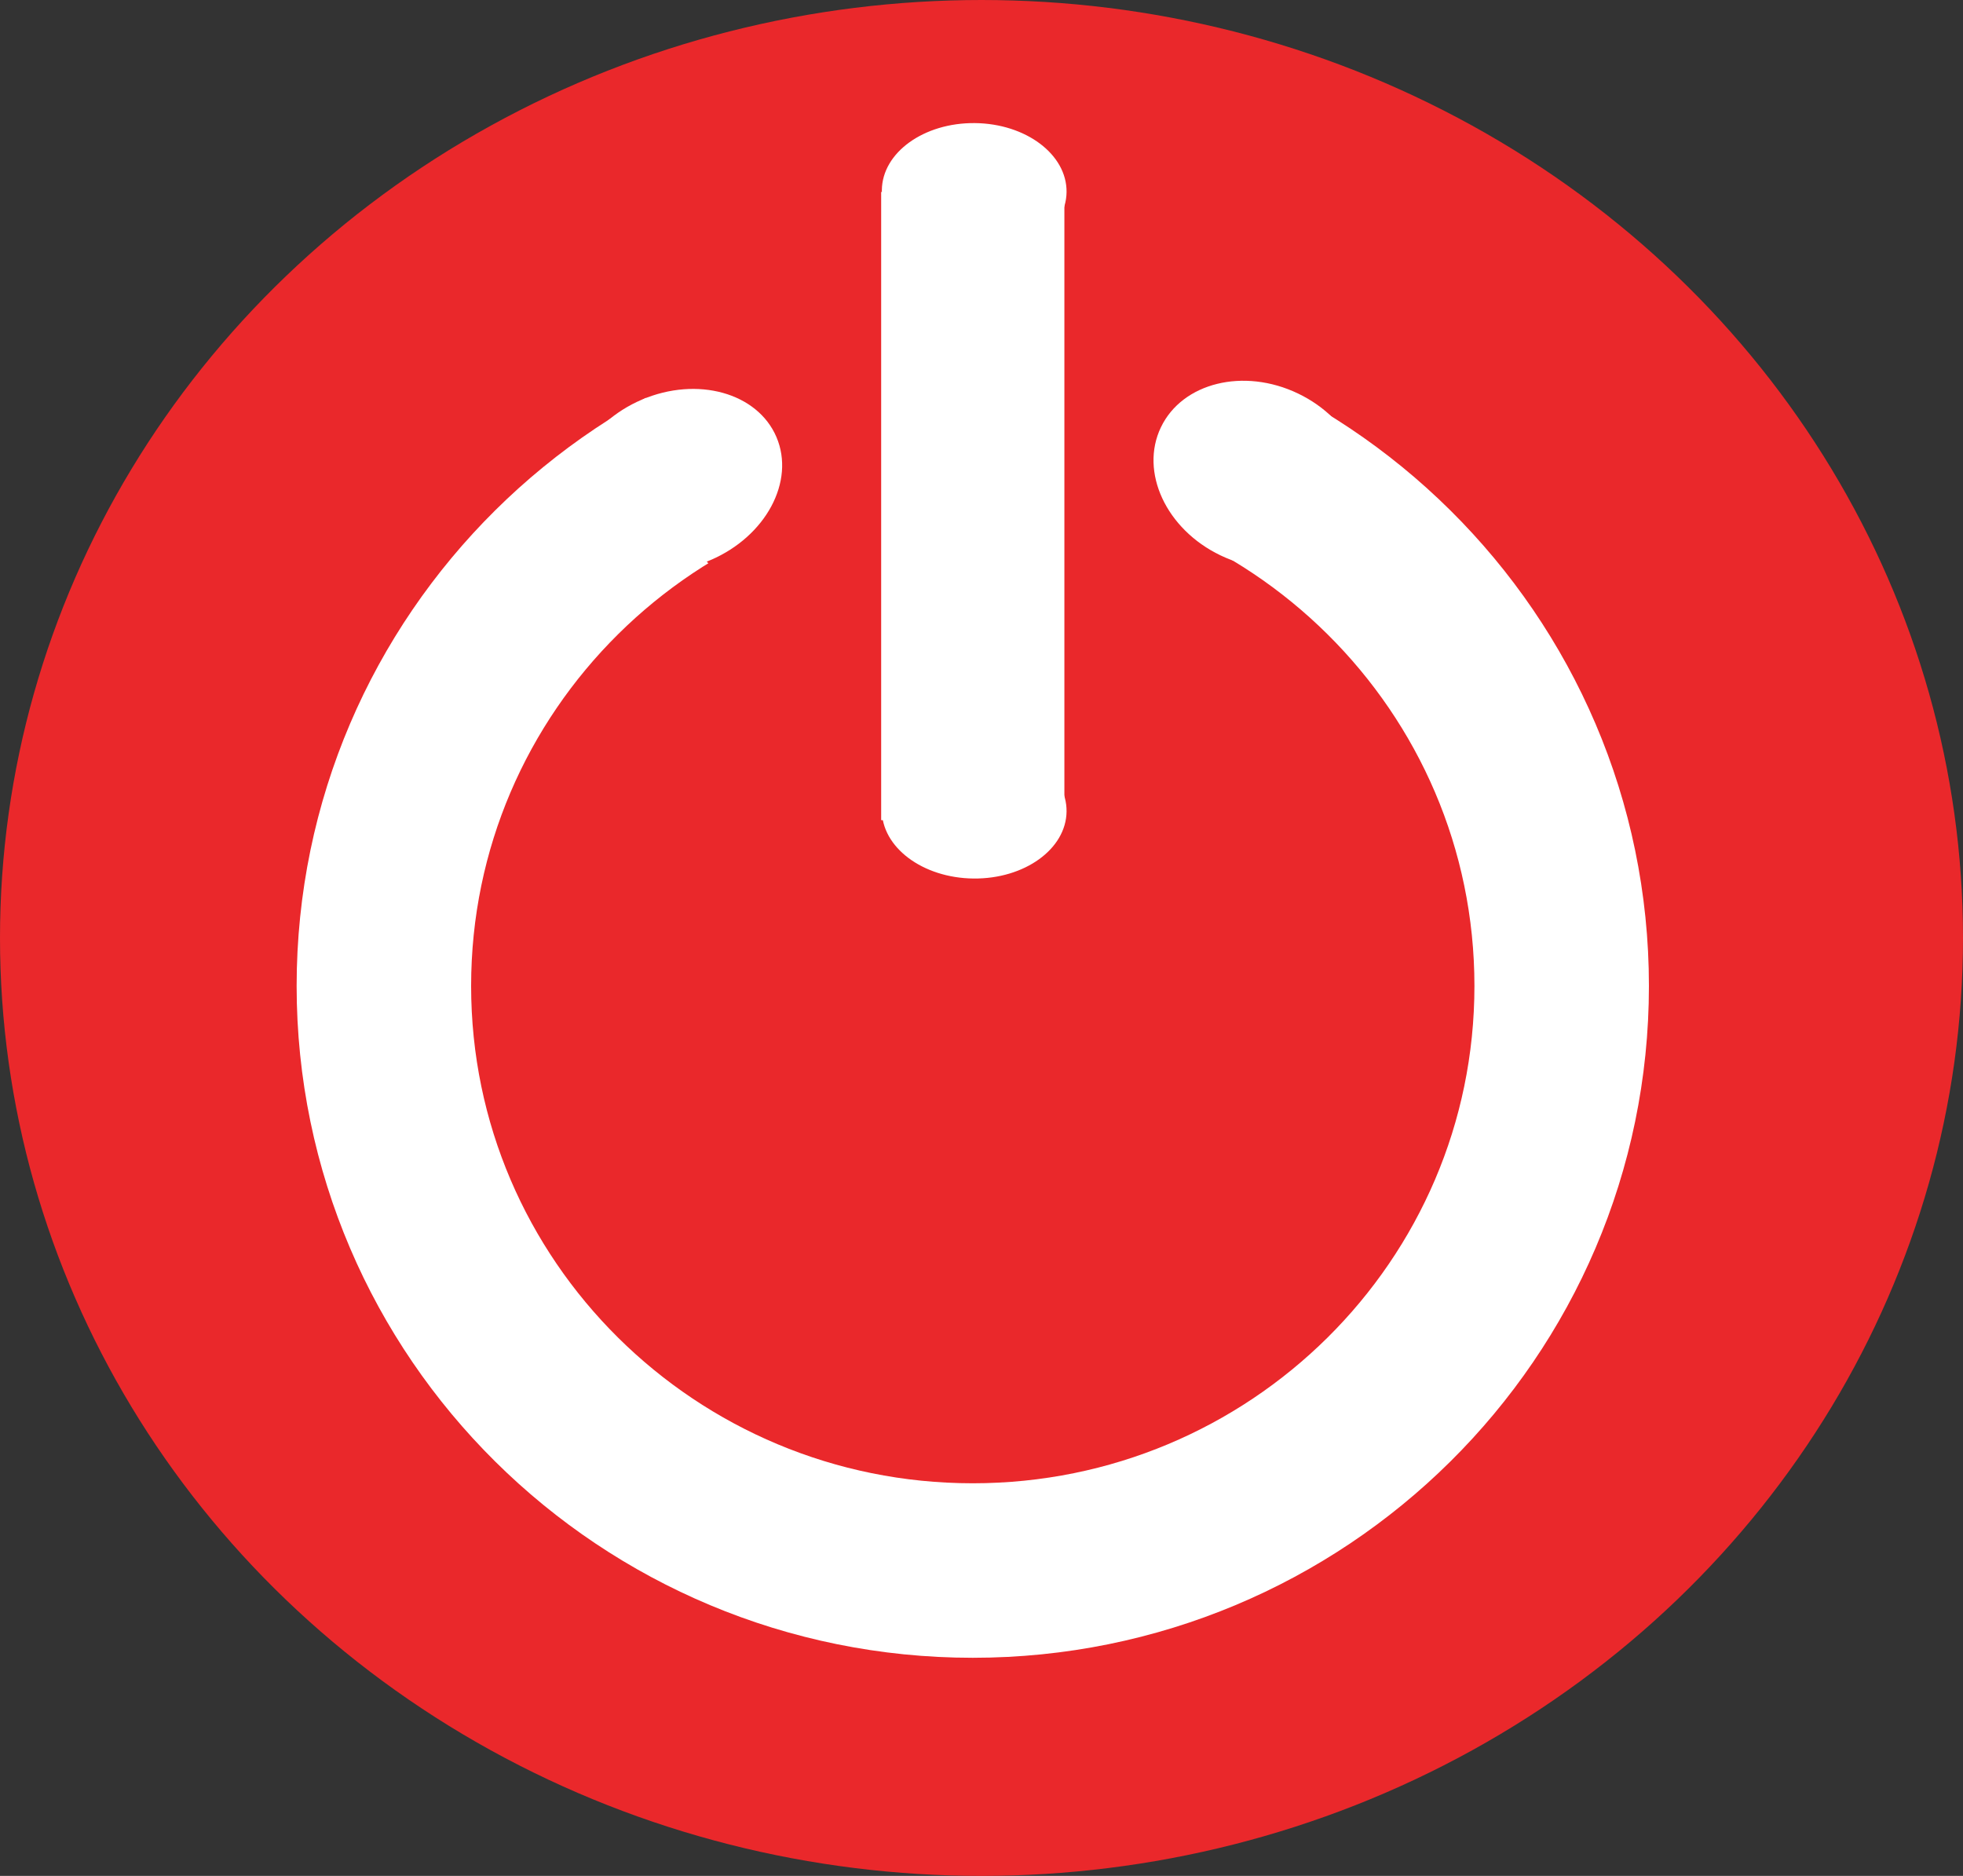 <svg width="225" height="215" viewBox="0 0 225 215" fill="none" xmlns="http://www.w3.org/2000/svg">
<rect x="0" y="0" width="225" height="215" fill="#333333" stroke="none"/>
<ellipse cx="112.5" cy="107.5" rx="112.5" ry="107.5" fill="#EA282B"/>
<path d="M111.5 180C148.697 180 179 150.085 179 113C179 75.915 148.697 46 111.5 46C74.303 46 44 75.915 44 113C44 150.085 74.303 180 111.5 180Z" fill="#EA282B" stroke="white" stroke-width="20"/>
<ellipse cx="111" cy="46.5" rx="37" ry="30.5" fill="#EA282B"/>
<ellipse cx="77.5" cy="55" rx="12.5" ry="10" transform="rotate(-23.111 77.5 55)" fill="white"/>
<ellipse cx="111.664" cy="21.898" rx="7.791" ry="10.586" transform="rotate(-89.418 111.664 21.898)" fill="white"/>
<ellipse cx="111.664" cy="92.898" rx="7.791" ry="10.586" transform="rotate(-89.418 111.664 92.898)" fill="white"/>
<ellipse cx="144.336" cy="54.375" rx="12.5" ry="10.285" transform="rotate(25.606 144.336 54.375)" fill="white"/>
<rect x="101" y="22" width="21" height="72" fill="white"/>
</svg>
